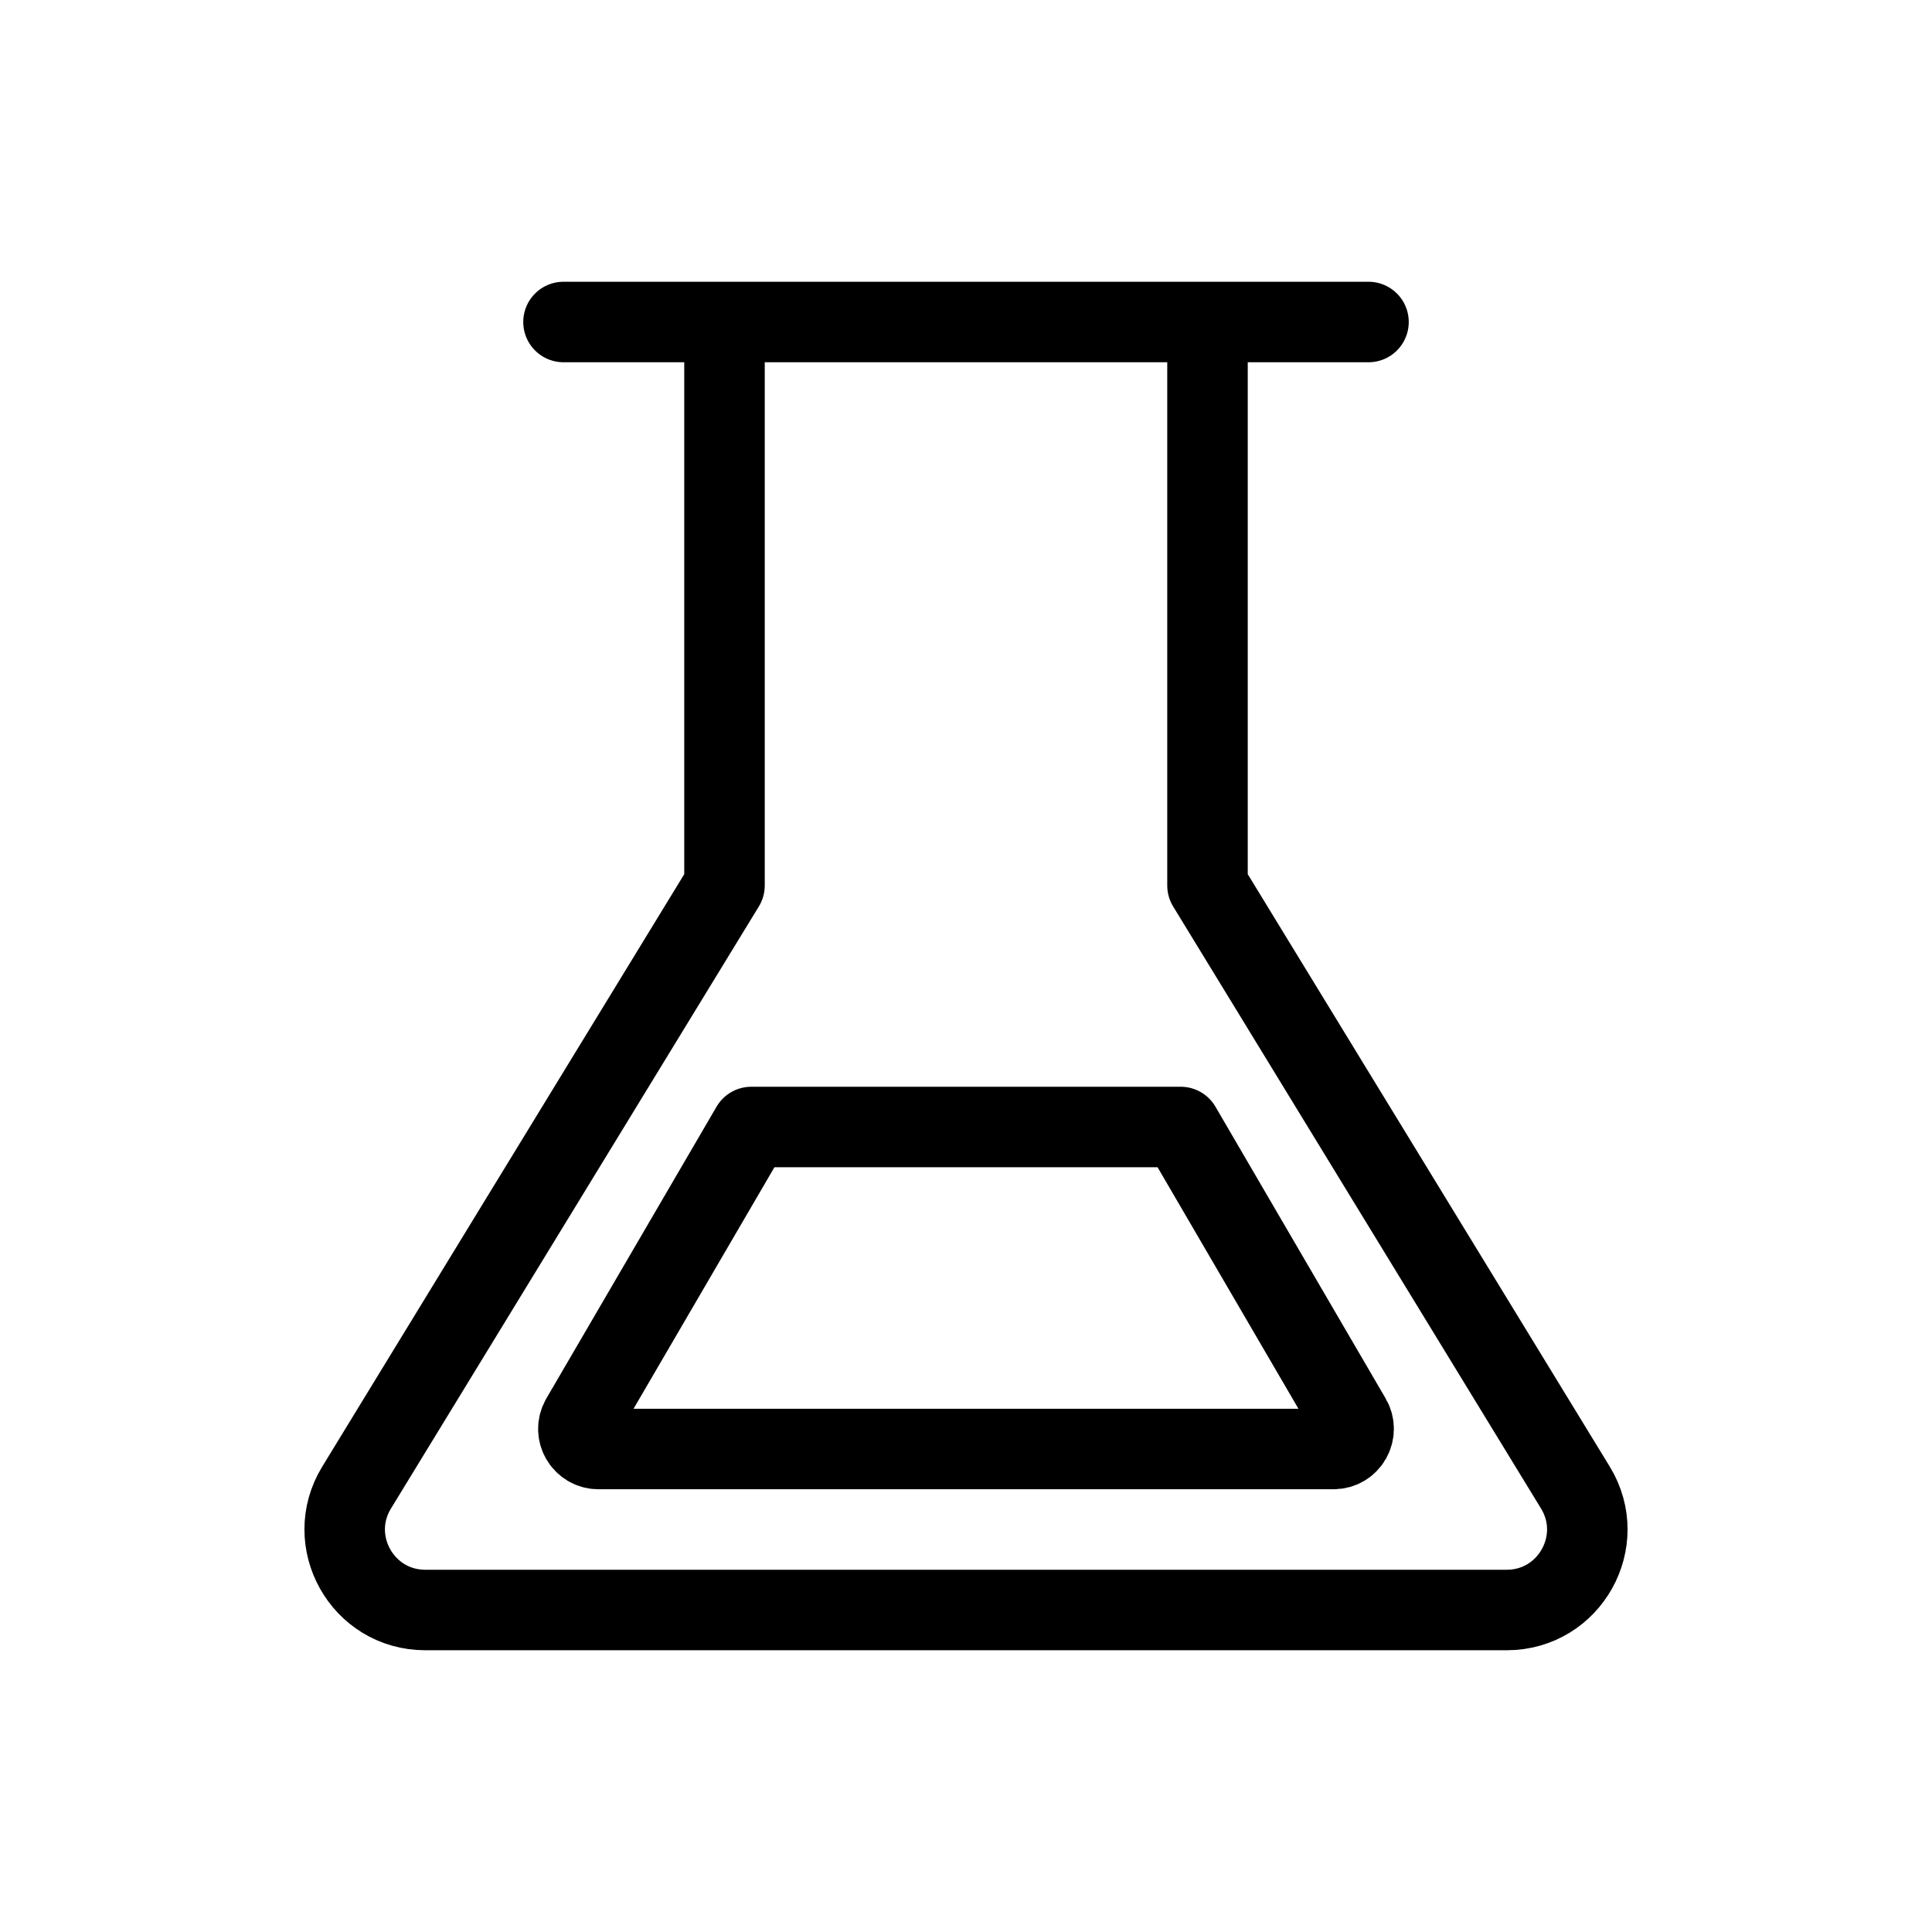 <svg width="24" height="24" viewBox="0 0 24 24" fill="none" xmlns="http://www.w3.org/2000/svg">
<path d="M9 4H15M9 4H7M9 4V11L4.43 18.479C4.023 19.145 4.502 20 5.283 20H18.717C19.498 20 19.977 19.145 19.57 18.479L15 11V4M15 4H17M9.333 14L7.219 17.624C7.122 17.791 7.242 18 7.435 18H16.565C16.758 18 16.878 17.791 16.781 17.624L14.667 14H9.333Z" stroke="black" stroke-linecap="round" stroke-linejoin="round"/>
</svg>
